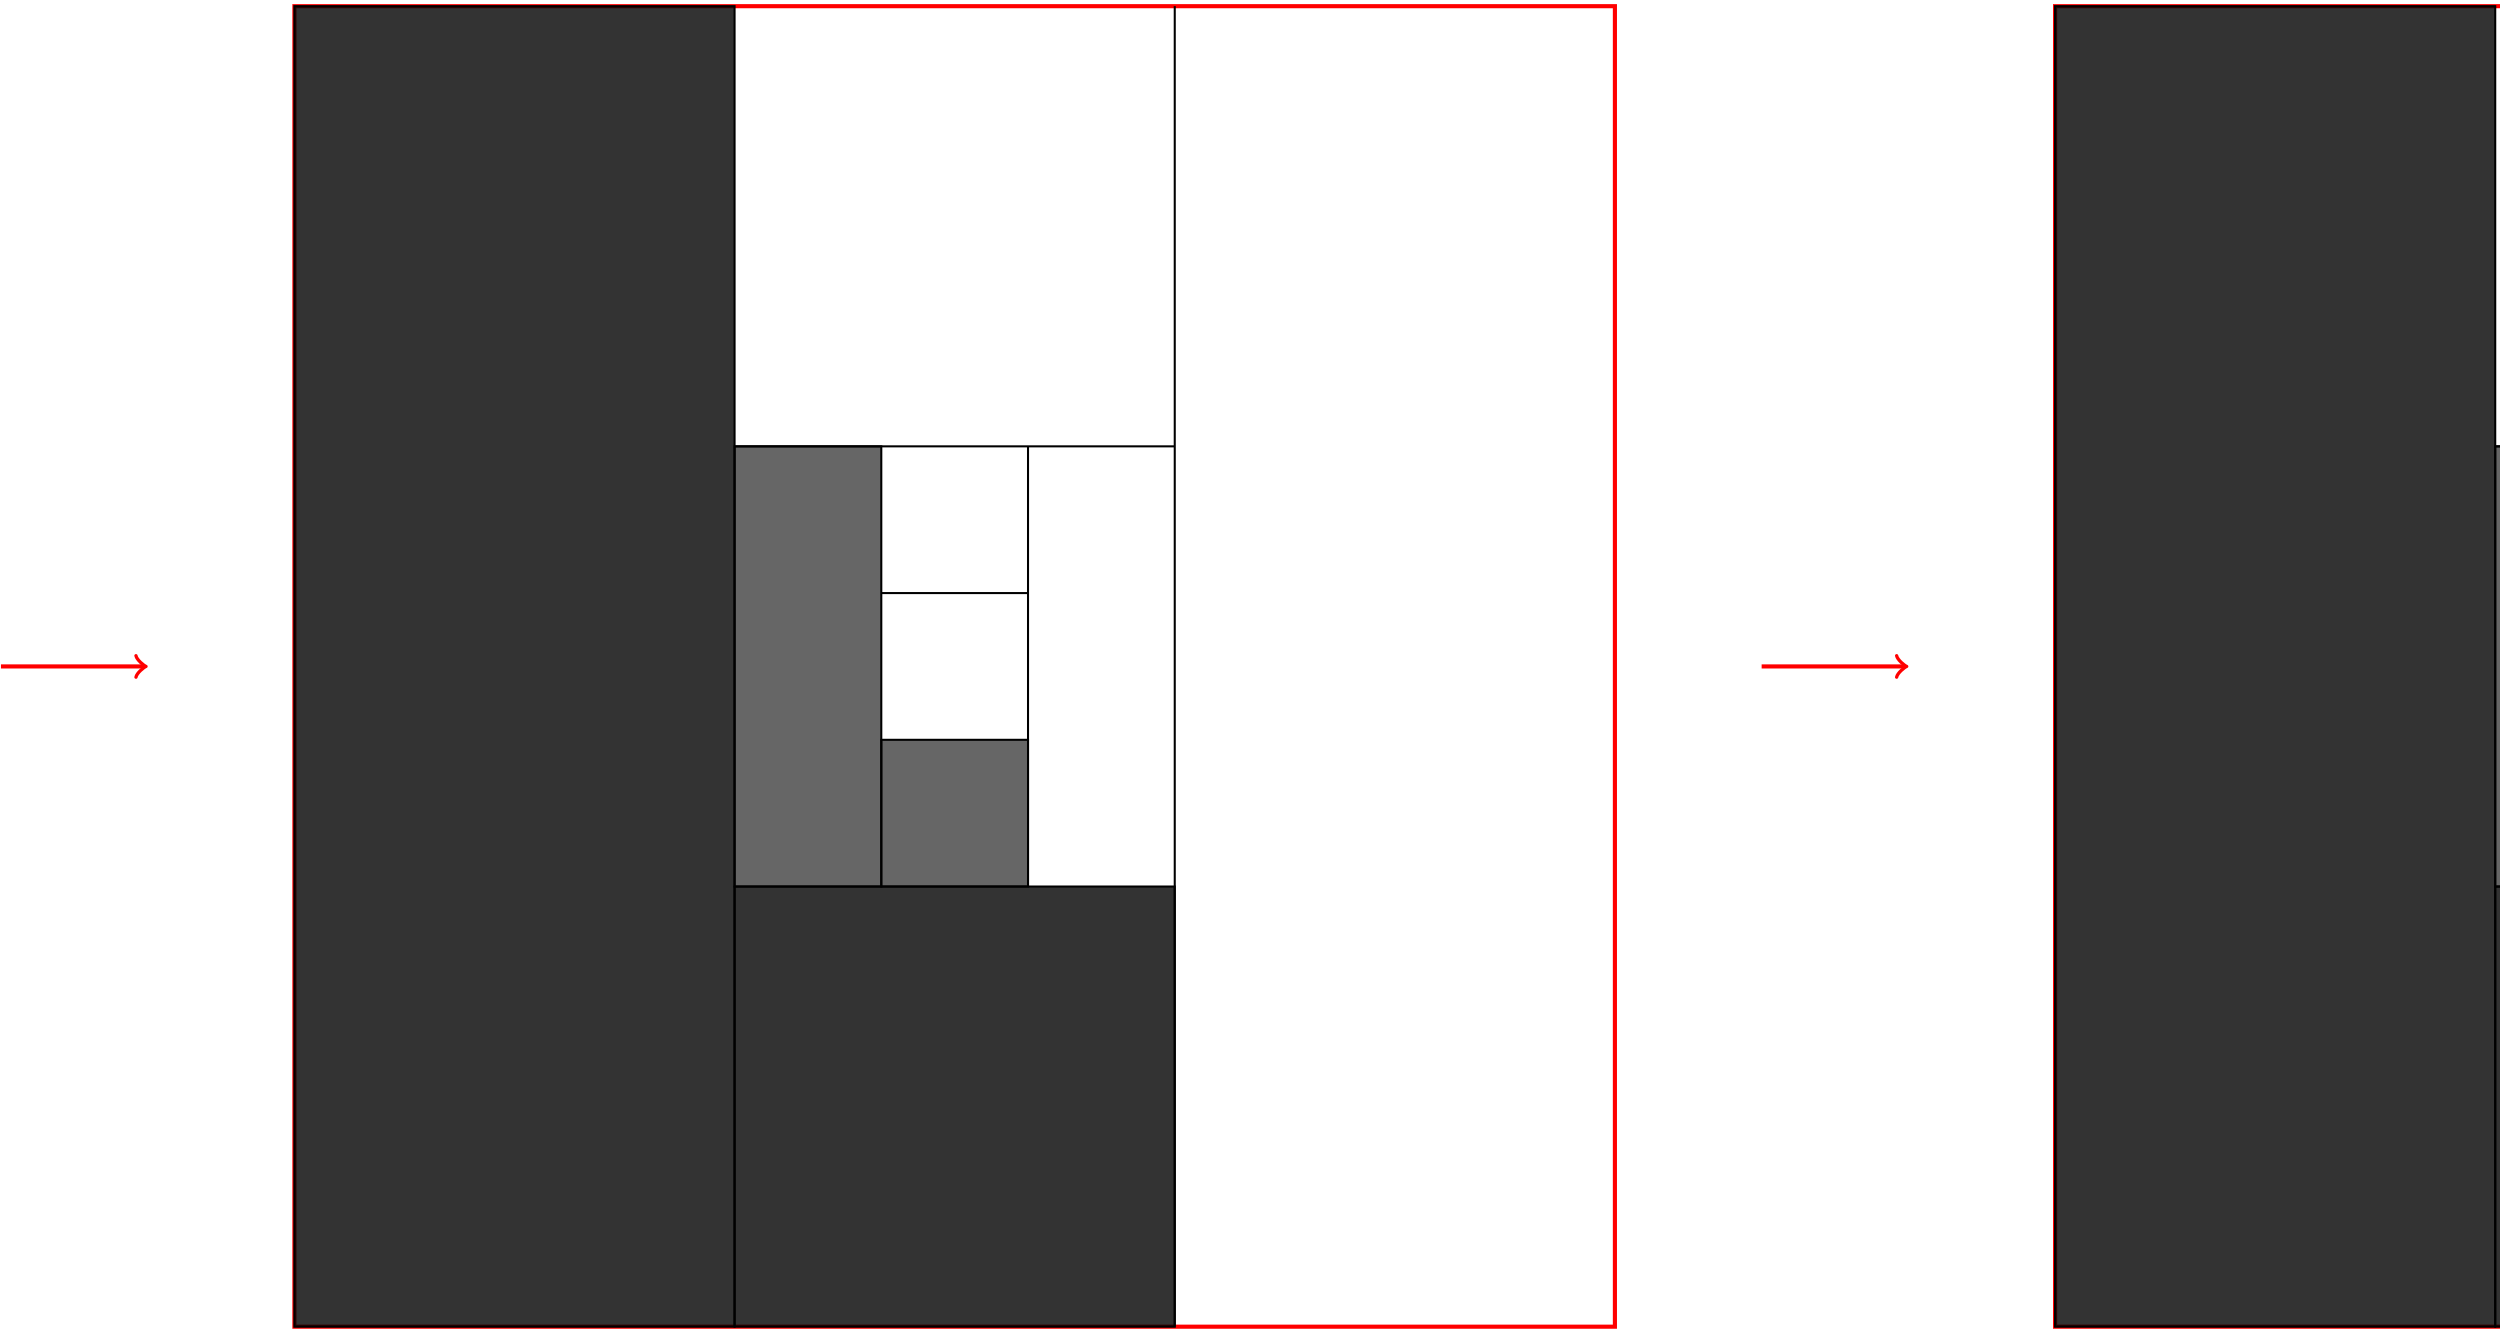 <?xml version="1.0" encoding="UTF-8"?>
<svg xmlns="http://www.w3.org/2000/svg" xmlns:xlink="http://www.w3.org/1999/xlink" width="483pt" height="257pt" viewBox="0 0 483 257" version="1.1">
<g id="surface1">
<path style="fill:none;stroke-width:0.797;stroke-linecap:butt;stroke-linejoin:miter;stroke:rgb(100%,0%,0%);stroke-opacity:1;stroke-miterlimit:10;" d="M -56.694 127.561 L -29.054 127.561 " transform="matrix(1,0,0,-1,56.878,256.315)"/>
<path style="fill:none;stroke-width:0.638;stroke-linecap:round;stroke-linejoin:round;stroke:rgb(100%,0%,0%);stroke-opacity:1;stroke-miterlimit:10;" d="M -1.554 2.071 C -1.425 1.293 0 0.129 0.387 0 C 0 -0.128 -1.425 -1.296 -1.554 -2.074 " transform="matrix(1,0,0,-1,27.824,128.754)"/>
<path style="fill:none;stroke-width:0.797;stroke-linecap:butt;stroke-linejoin:miter;stroke:rgb(100%,0%,0%);stroke-opacity:1;stroke-miterlimit:10;" d="M 0.001 -0.001 L 0.001 255.12 L 255.122 255.12 L 255.122 -0.001 Z M 0.001 -0.001 " transform="matrix(1,0,0,-1,56.878,256.315)"/>
<path style="fill-rule:nonzero;fill:rgb(0%,0%,0%);fill-opacity:0.8;stroke-width:0.399;stroke-linecap:butt;stroke-linejoin:miter;stroke:rgb(0%,0%,0%);stroke-opacity:1;stroke-miterlimit:10;" d="M 85.04 -0.005 L 85.04 255.124 L -0.003 255.124 L -0.003 -0.005 Z M 85.04 -0.005 " transform="matrix(1,0,0,-1,56.878,256.315)"/>
<path style="fill:none;stroke-width:0.399;stroke-linecap:butt;stroke-linejoin:miter;stroke:rgb(0%,0%,0%);stroke-opacity:1;stroke-miterlimit:10;" d="M 170.083 -0.005 L 170.083 255.124 " transform="matrix(1,0,0,-1,56.878,256.315)"/>
<path style="fill-rule:nonzero;fill:rgb(0%,0%,0%);fill-opacity:0.8;stroke-width:0.399;stroke-linecap:butt;stroke-linejoin:miter;stroke:rgb(0%,0%,0%);stroke-opacity:1;stroke-miterlimit:10;" d="M 85.04 -0.005 L 85.04 85.038 L 170.083 85.038 L 170.083 -0.005 Z M 85.04 -0.005 " transform="matrix(1,0,0,-1,56.878,256.315)"/>
<path style="fill:none;stroke-width:0.399;stroke-linecap:butt;stroke-linejoin:miter;stroke:rgb(0%,0%,0%);stroke-opacity:1;stroke-miterlimit:10;" d="M 85.04 170.081 L 170.083 170.081 " transform="matrix(1,0,0,-1,56.878,256.315)"/>
<path style="fill-rule:nonzero;fill:rgb(0%,0%,0%);fill-opacity:0.6;stroke-width:0.399;stroke-linecap:butt;stroke-linejoin:miter;stroke:rgb(0%,0%,0%);stroke-opacity:1;stroke-miterlimit:10;" d="M 113.388 85.038 L 113.388 170.081 L 85.04 170.081 L 85.04 85.038 Z M 113.388 85.038 " transform="matrix(1,0,0,-1,56.878,256.315)"/>
<path style="fill:none;stroke-width:0.399;stroke-linecap:butt;stroke-linejoin:miter;stroke:rgb(0%,0%,0%);stroke-opacity:1;stroke-miterlimit:10;" d="M 141.735 85.038 L 141.735 170.081 " transform="matrix(1,0,0,-1,56.878,256.315)"/>
<path style="fill-rule:nonzero;fill:rgb(0%,0%,0%);fill-opacity:0.6;stroke-width:0.399;stroke-linecap:butt;stroke-linejoin:miter;stroke:rgb(0%,0%,0%);stroke-opacity:1;stroke-miterlimit:10;" d="M 113.388 85.038 L 113.388 113.385 L 141.735 113.385 L 141.735 85.038 Z M 113.388 85.038 " transform="matrix(1,0,0,-1,56.878,256.315)"/>
<path style="fill:none;stroke-width:0.399;stroke-linecap:butt;stroke-linejoin:miter;stroke:rgb(0%,0%,0%);stroke-opacity:1;stroke-miterlimit:10;" d="M 113.388 141.733 L 141.735 141.733 " transform="matrix(1,0,0,-1,56.878,256.315)"/>
<path style="fill:none;stroke-width:0.797;stroke-linecap:butt;stroke-linejoin:miter;stroke:rgb(100%,0%,0%);stroke-opacity:1;stroke-miterlimit:10;" d="M 283.47 127.561 L 311.106 127.561 " transform="matrix(1,0,0,-1,56.878,256.315)"/>
<path style="fill:none;stroke-width:0.638;stroke-linecap:round;stroke-linejoin:round;stroke:rgb(100%,0%,0%);stroke-opacity:1;stroke-miterlimit:10;" d="M -1.556 2.071 C -1.423 1.293 -0.001 0.129 0.389 0 C -0.001 -0.128 -1.423 -1.296 -1.556 -2.074 " transform="matrix(1,0,0,-1,367.986,128.754)"/>
<path style="fill:none;stroke-width:0.797;stroke-linecap:butt;stroke-linejoin:miter;stroke:rgb(100%,0%,0%);stroke-opacity:1;stroke-miterlimit:10;" d="M 340.161 -0.001 L 340.161 255.12 L 595.282 255.12 L 595.282 -0.001 Z M 340.161 -0.001 " transform="matrix(1,0,0,-1,56.878,256.315)"/>
<path style="fill-rule:nonzero;fill:rgb(0%,0%,0%);fill-opacity:0.8;stroke-width:0.399;stroke-linecap:butt;stroke-linejoin:miter;stroke:rgb(0%,0%,0%);stroke-opacity:1;stroke-miterlimit:10;" d="M 425.2 -0.005 L 425.2 255.124 L 340.157 255.124 L 340.157 -0.005 Z M 425.2 -0.005 " transform="matrix(1,0,0,-1,56.878,256.315)"/>
<path style="fill-rule:nonzero;fill:rgb(0%,0%,0%);fill-opacity:0.8;stroke-width:0.399;stroke-linecap:butt;stroke-linejoin:miter;stroke:rgb(0%,0%,0%);stroke-opacity:1;stroke-miterlimit:10;" d="M 425.2 -0.005 L 425.2 85.038 L 510.243 85.038 L 510.243 -0.005 Z M 425.2 -0.005 " transform="matrix(1,0,0,-1,56.878,256.315)"/>
<path style="fill:none;stroke-width:0.399;stroke-linecap:butt;stroke-linejoin:miter;stroke:rgb(0%,0%,0%);stroke-opacity:1;stroke-miterlimit:10;" d="M 425.2 170.081 L 510.243 170.081 " transform="matrix(1,0,0,-1,56.878,256.315)"/>
<path style="fill-rule:nonzero;fill:rgb(0%,0%,0%);fill-opacity:0.6;stroke-width:0.399;stroke-linecap:butt;stroke-linejoin:miter;stroke:rgb(0%,0%,0%);stroke-opacity:1;stroke-miterlimit:10;" d="M 453.548 85.038 L 453.548 170.081 L 425.2 170.081 L 425.2 85.038 Z M 453.548 85.038 " transform="matrix(1,0,0,-1,56.878,256.315)"/>
</g>
</svg>
